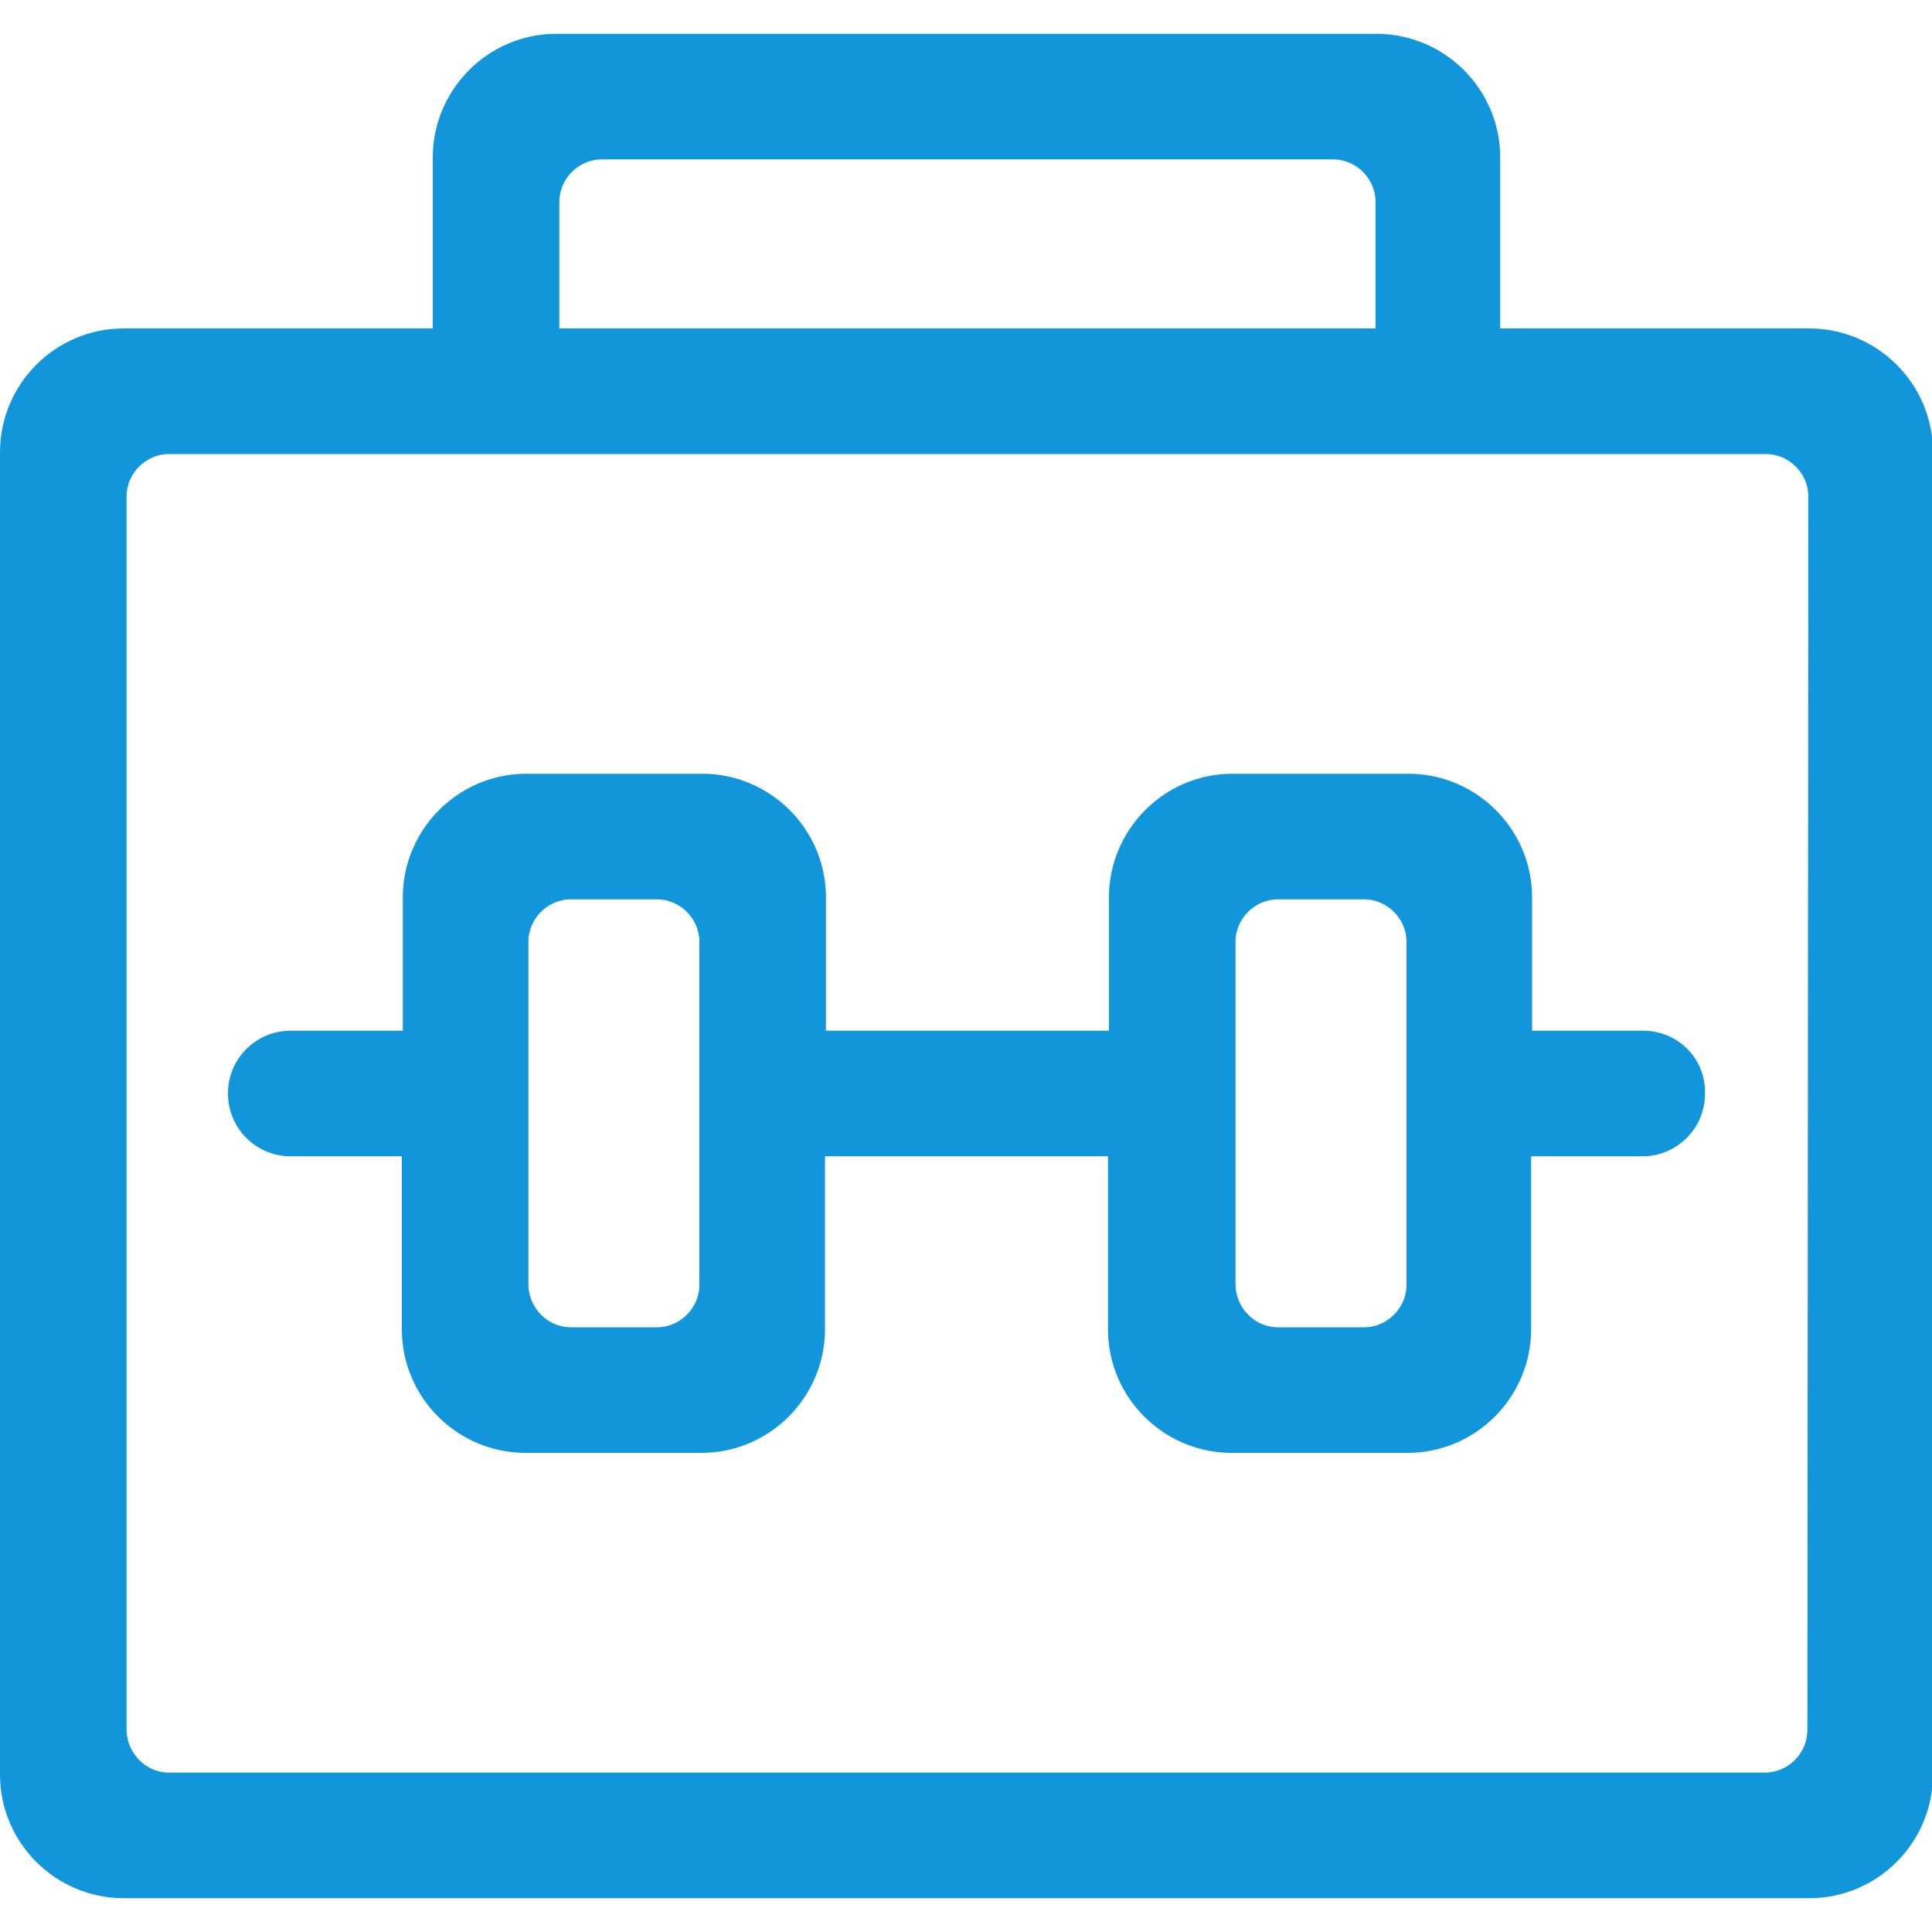 <?xml version="1.0" standalone="no"?><!DOCTYPE svg PUBLIC "-//W3C//DTD SVG 1.1//EN" "http://www.w3.org/Graphics/SVG/1.1/DTD/svg11.dtd"><svg t="1598238443327" class="icon" viewBox="0 0 1024 1024" version="1.1" xmlns="http://www.w3.org/2000/svg" p-id="2580" xmlns:xlink="http://www.w3.org/1999/xlink" width="200" height="200"><defs><style type="text/css"></style></defs><path d="M958.976 174.08h-163.84v-90.624c0-36.352-29.696-65.536-65.536-65.536h-434.688c-36.352 0-65.536 29.696-65.536 65.536V174.08h-163.84c-36.352 0-65.536 29.696-65.536 65.536v700.928c0 36.352 29.696 65.536 65.536 65.536h893.44c36.352 0 65.536-29.696 65.536-65.536V239.616c0-36.352-29.696-65.536-65.536-65.536z m-662.528-67.072c0-12.288 10.24-22.528 22.528-22.528h387.584c12.288 0 22.528 10.24 22.528 22.528V174.08h-432.64v-67.072zM957.952 916.992c0 12.288-10.24 22.528-22.528 22.528h-845.824c-12.288 0-22.528-10.24-22.528-23.04V263.168c0-12.288 10.24-22.528 22.528-22.528H935.936c12.288 0 22.528 10.24 22.528 22.528l-0.512 653.824z" p-id="2581" fill="#1296db"></path><path d="M870.912 546.304h-58.88v-70.656c0-36.352-29.696-65.536-65.536-65.536h-93.184c-36.352 0-65.536 29.696-65.536 65.536v70.656h-150.016v-70.656c0-36.352-29.696-65.536-65.536-65.536h-93.184c-36.352 0-65.536 29.696-65.536 65.536v70.656H154.112c-9.216 0-17.408 3.584-23.552 9.728a32.87 32.87 0 0 0-9.728 23.552c0 18.432 14.848 33.28 33.28 33.28h58.88v91.648c0 36.352 29.696 65.536 65.536 65.536h93.184c36.352 0 65.536-29.696 65.536-65.536v-91.648h150.016v91.648c0 36.352 29.696 65.536 65.536 65.536h93.184c36.352 0 65.536-29.696 65.536-65.536v-91.648h58.88c9.216 0 17.408-3.584 23.552-9.728 6.144-6.144 9.728-14.336 9.728-23.552 0.512-18.432-14.336-33.28-32.768-33.28z m-500.224 134.656c0 12.288-10.24 22.528-22.528 22.528h-45.568c-12.288 0-22.528-10.24-22.528-23.04v-181.248c0-12.288 10.24-22.528 22.528-22.528h45.568c12.288 0 22.528 10.24 22.528 22.528V680.96z m374.784 0c0 12.288-10.24 22.528-22.528 22.528h-45.568c-12.288 0-22.528-10.24-22.528-23.04v-181.248c0-12.288 10.24-22.528 22.528-22.528h45.568c12.288 0 22.528 10.24 22.528 22.528V680.96z" p-id="2582" fill="#1296db"></path></svg>
